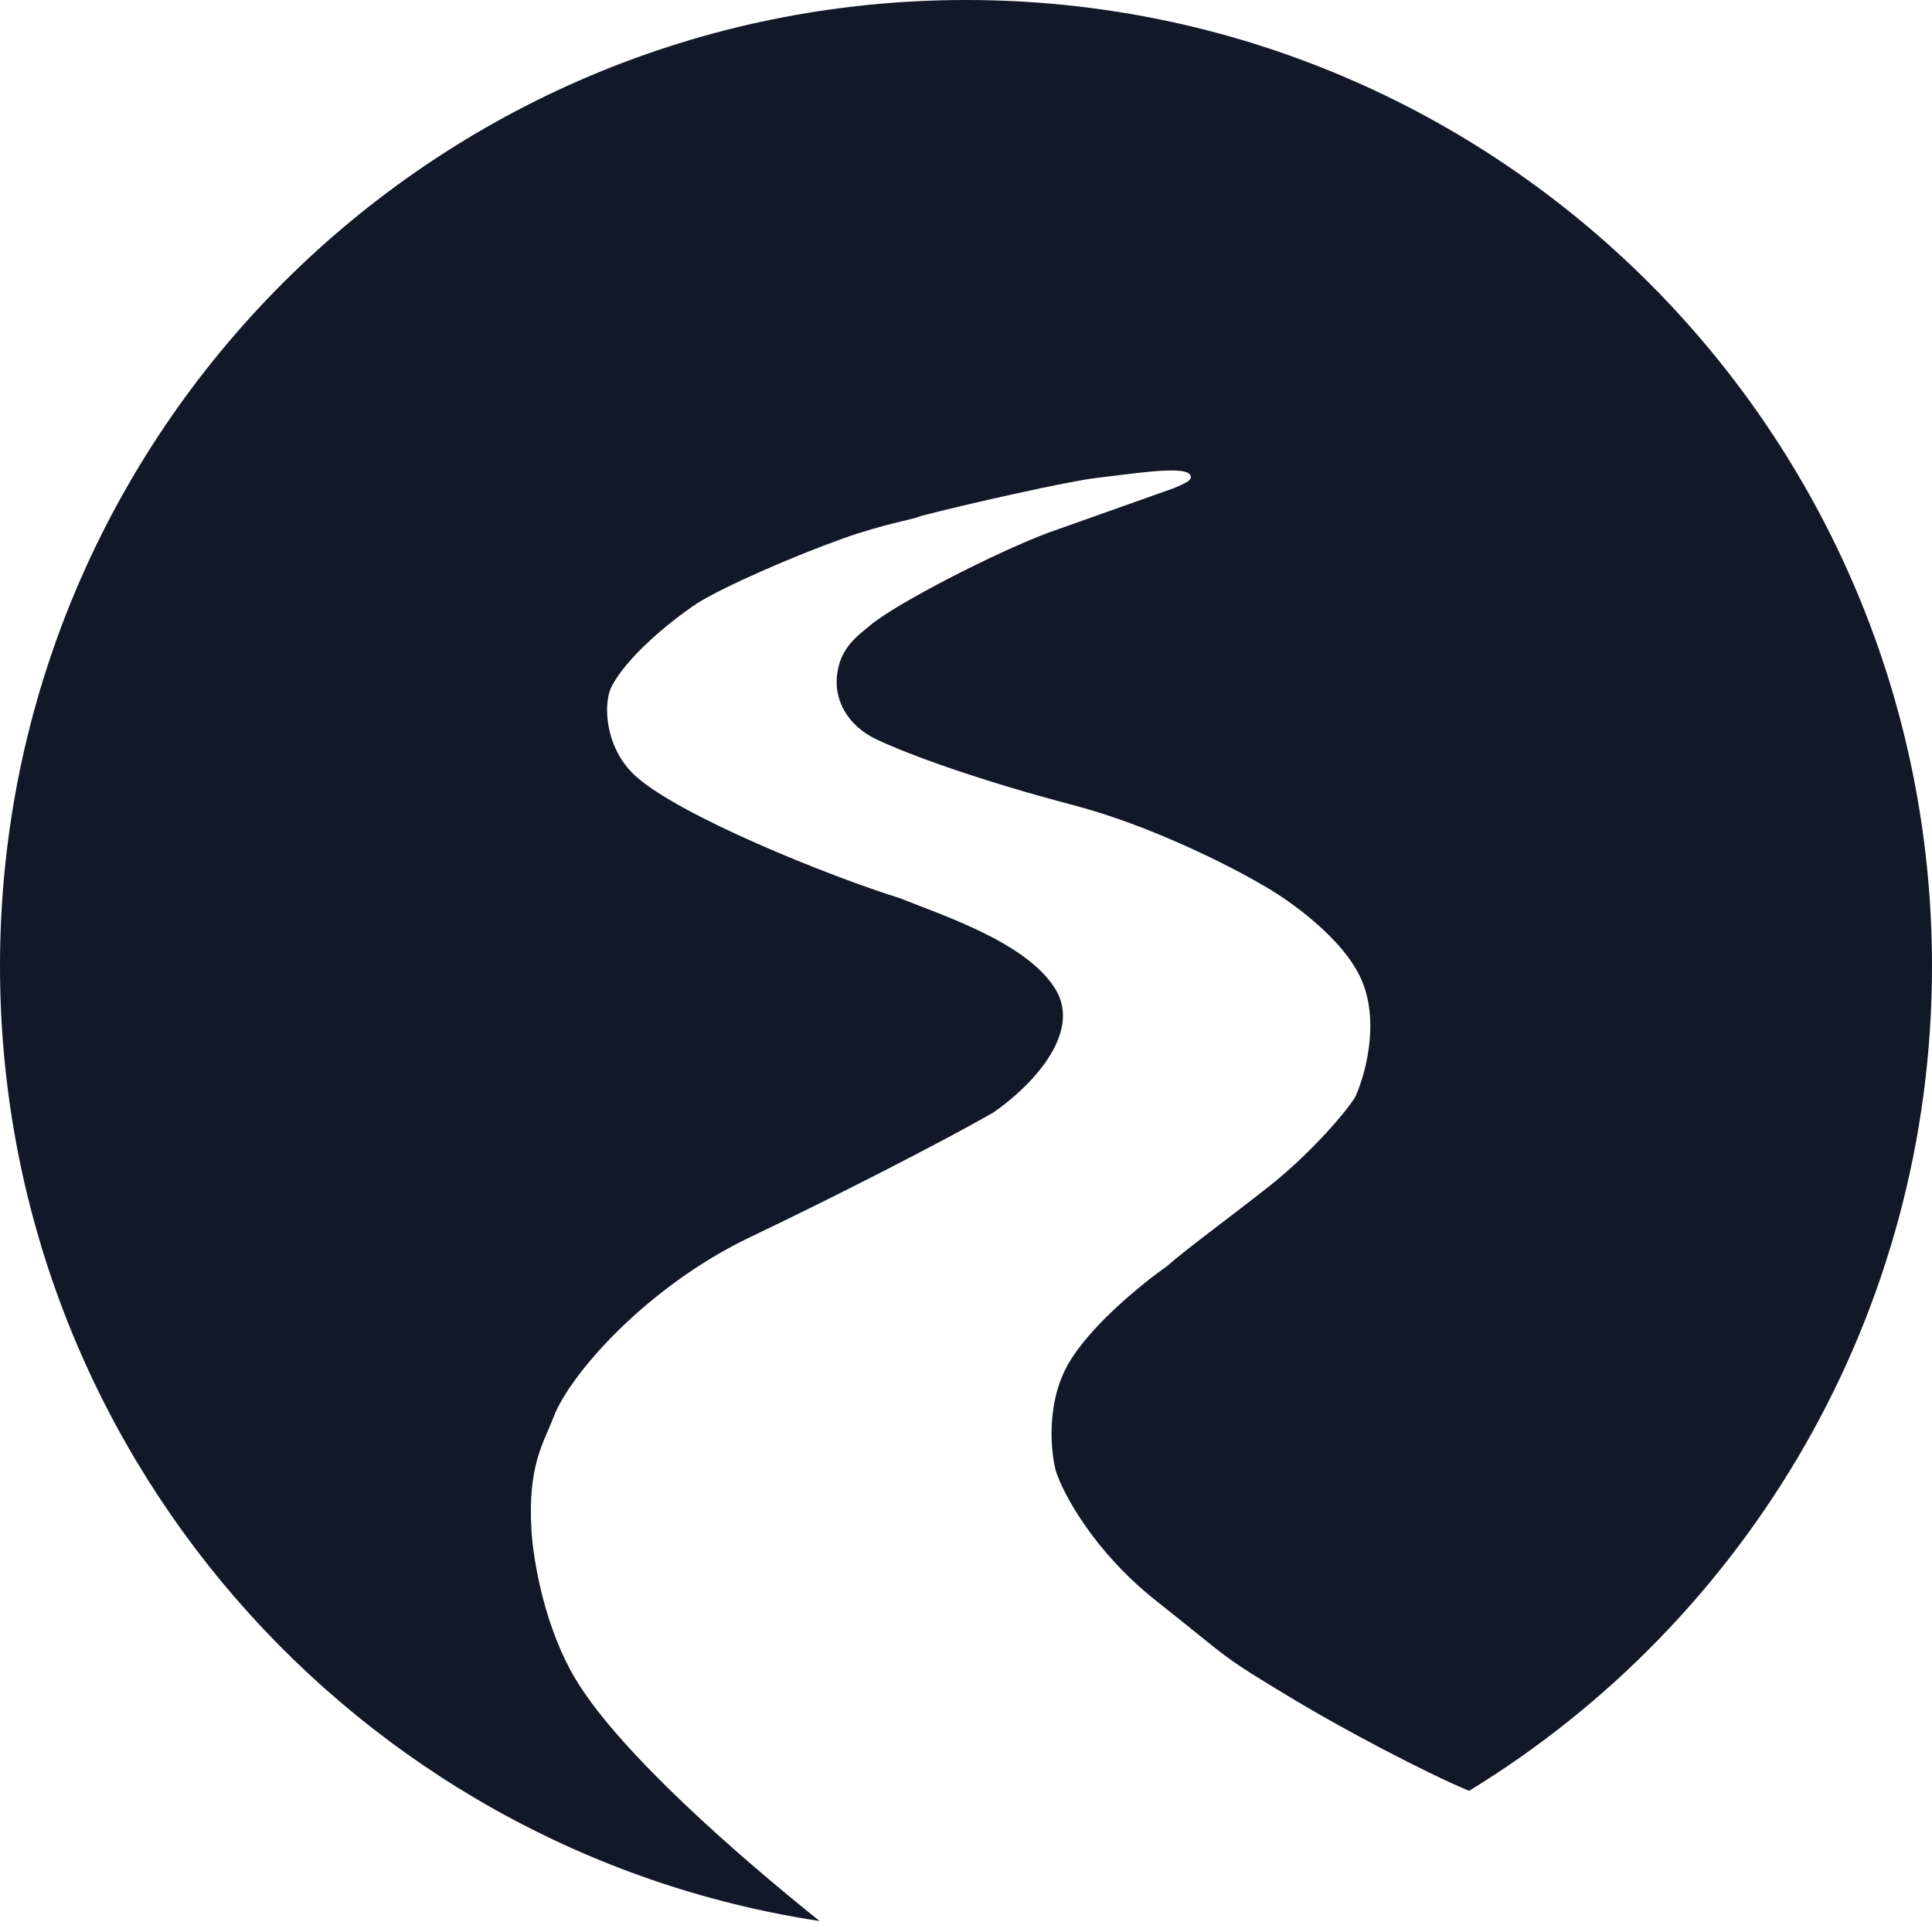 <svg xmlns="http://www.w3.org/2000/svg" width="956" height="951" fill="none"><path fill="#111827" d="M478 0c263.992 0 478 214.008 478 478 0 172.791-91.685 324.166-229.058 408.136-21.636-8.997-62.423-30.548-87.453-45.634-36.5-22-29-18-67.5-48.5-30.799-24.4-45.833-52.833-49.5-64-2.5-9.333-4.9-32.8 5.5-52 10.4-19.2 37.334-41 49.5-49.5 8.5-7.667 31.511-24.502 50.5-39.5 18.805-14.853 36.667-34.833 42.5-44 4.834-10.333 12.3-36.3 3.5-57.5-8.8-21.2-37-40.833-50-48-15-8.833-54.5-29-92.5-39-47.499-12.5-81.5-25-97.5-32.5S414 345.5 414 338c0-16.5 10-23 16.5-28.5 12.887-10.904 62.823-36.498 88.489-45.998l62-22c3.334-1.667 10.711-3.802 7.511-7.002-4-4-28.5.002-46.011 2.002-13.518 1.544-64 12.833-87.5 19-2 1.333-16.989 3.5-38 11-24.68 8.81-58.666 23.667-72 32-14.666 9.833-35.325 27.171-42.489 41.5-4 8-3.437 30 12 44 21.5 19.498 94.656 49.167 130.989 60.5 21.012 8.5 62.111 21.7 76.511 44.5 14.4 22.8-13.667 50-30.5 61.5-24.333 14-79 42-120 61.5-51.348 24.421-89.5 68-97.5 89-4.952 13-13 24-10.999 56.5C263.91 772.269 269.5 806 285.5 832c22.157 36.005 80.095 86.573 120.052 118.544C175.939 915.632 0 717.363 0 478 0 214.008 214.008 0 478 0Z"/></svg>